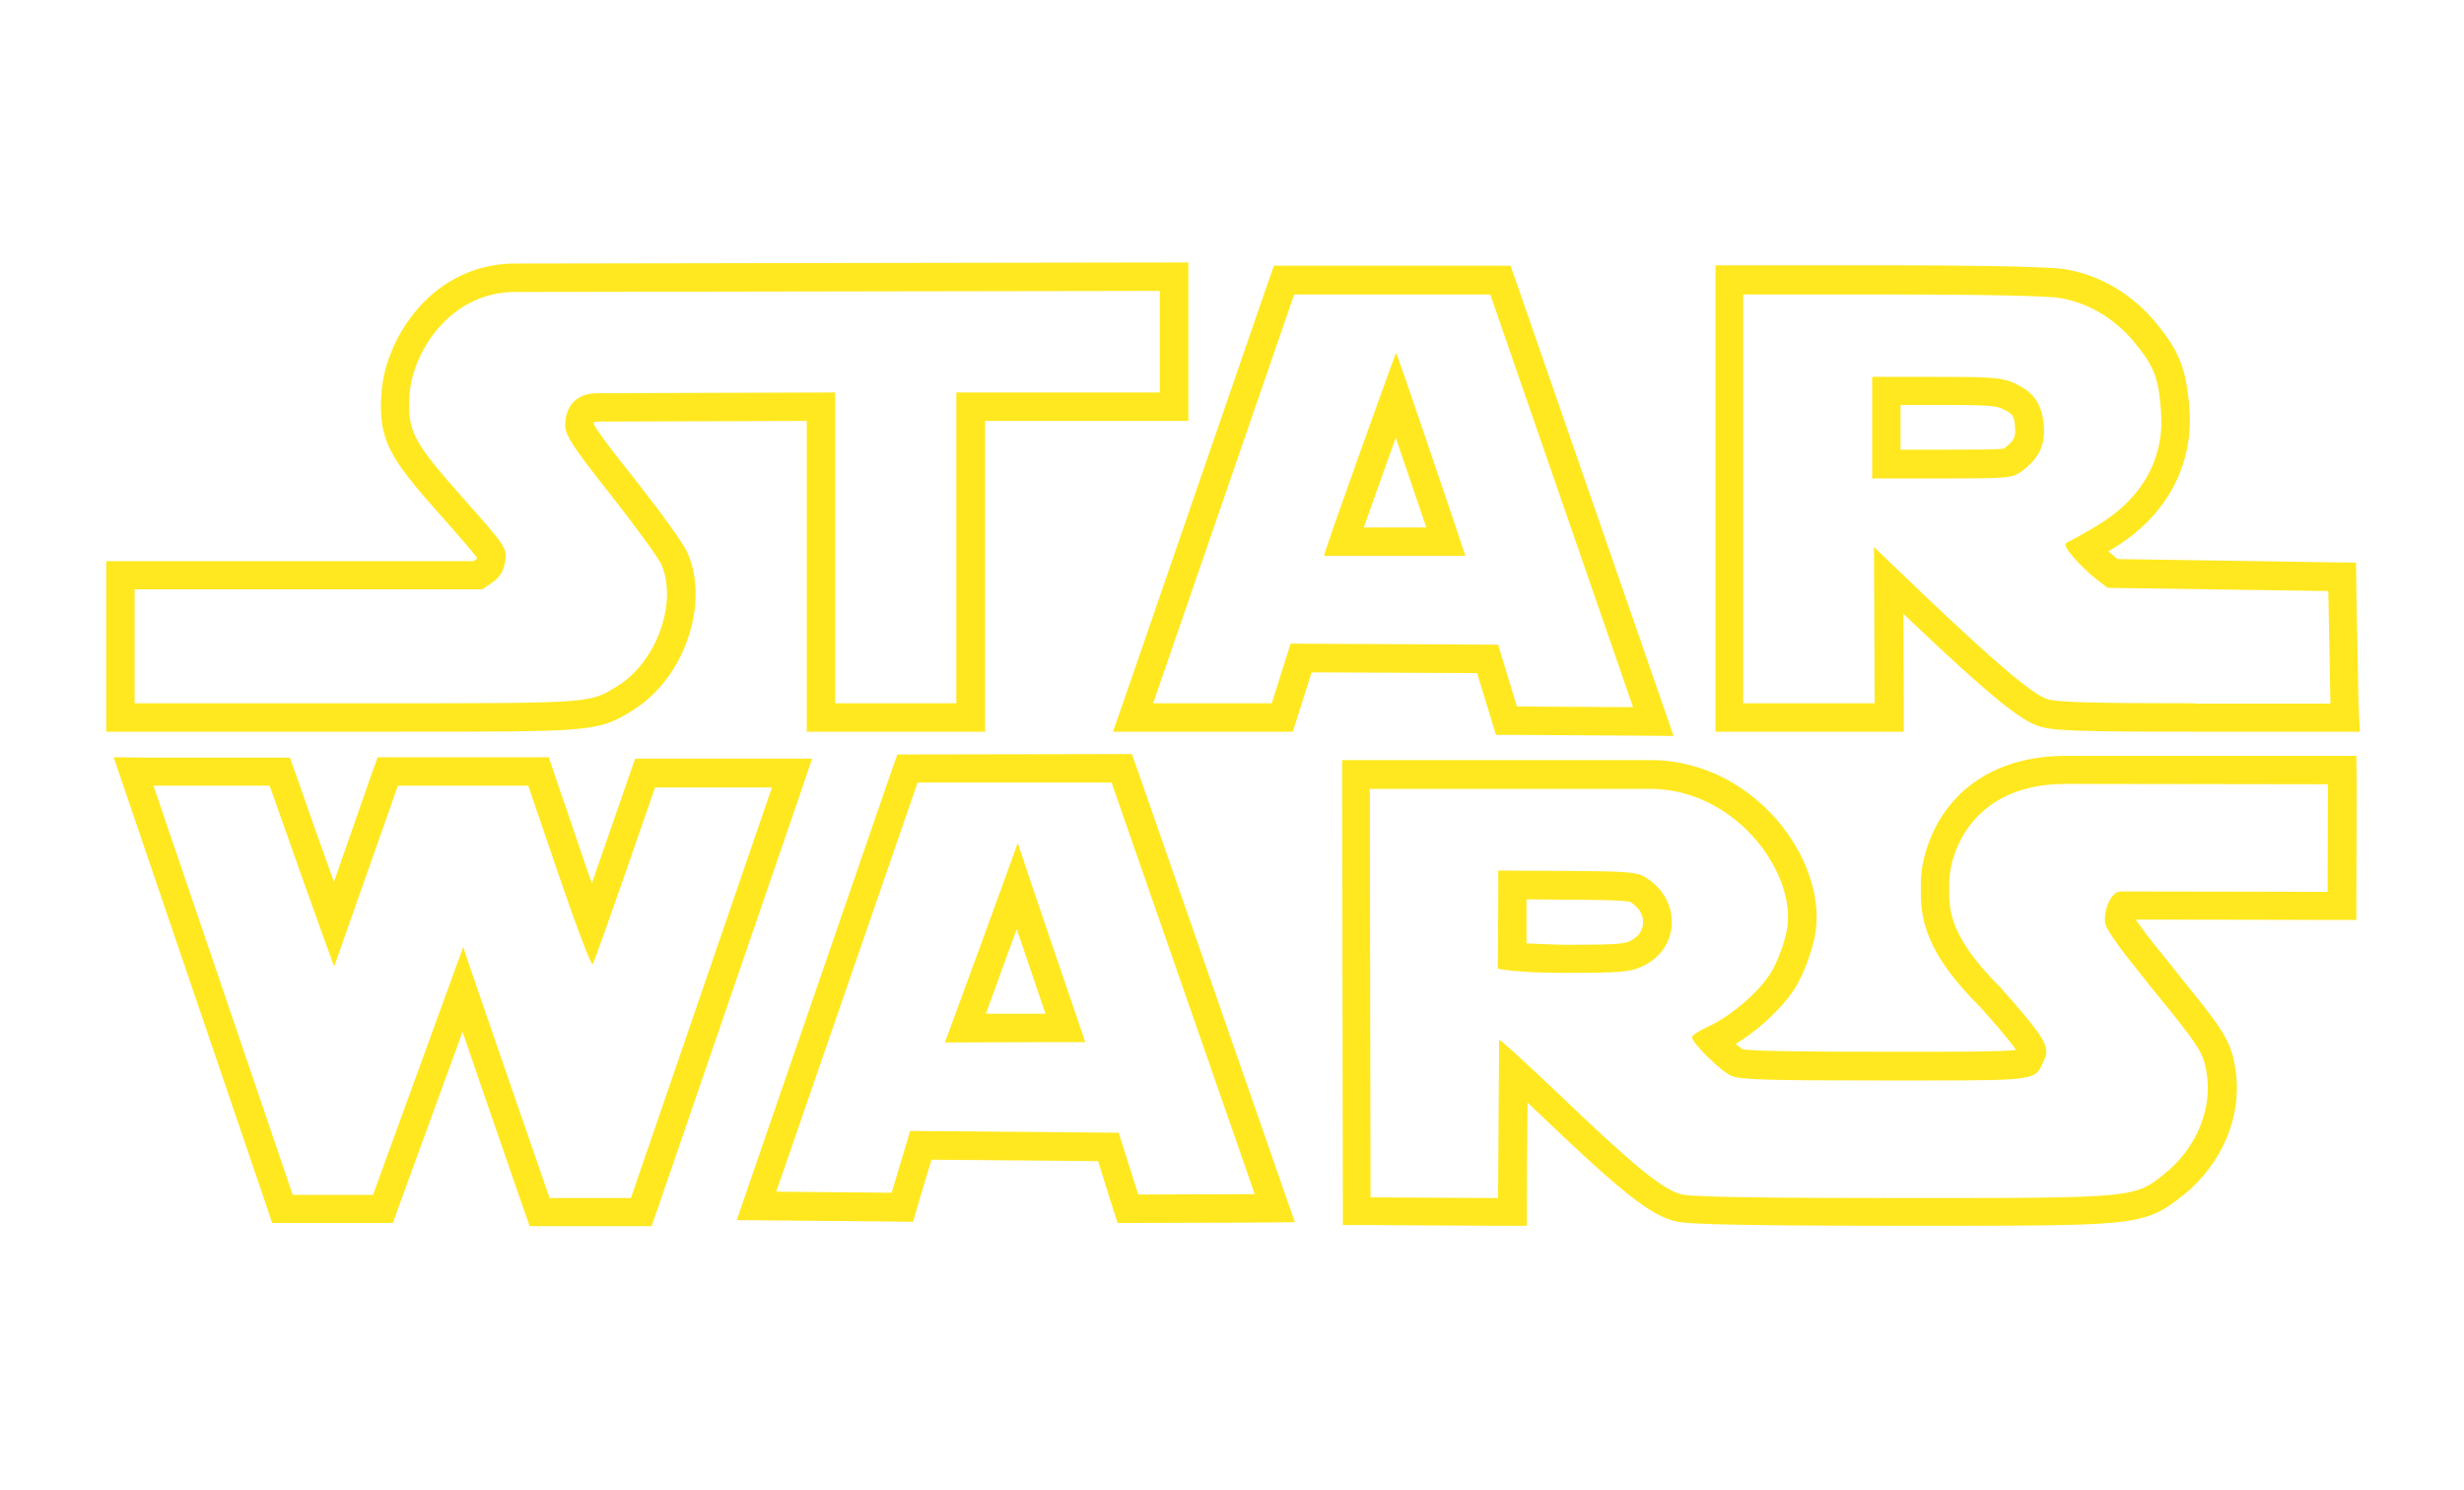 <?xml version="1.0" encoding="utf-8"?>
<!-- Generator: Adobe Illustrator 23.0.1, SVG Export Plug-In . SVG Version: 6.00 Build 0)  -->
<svg version="1.1" id="Layer_1" xmlns="http://www.w3.org/2000/svg" xmlns:xlink="http://www.w3.org/1999/xlink" x="0px" y="0px"
	 width="693.6px" height="419.4px" viewBox="0 0 693.6 419.4" style="enable-background:new 0 0 693.6 419.4;" xml:space="preserve"
	>
<style type="text/css">
	.st0{display:none;}
	.st1{display:inline;}
	.st2{fill:#FFE81F;}
</style>
<g id="Layer_3" class="st0">
	<rect x="-6.1" y="-3.7" class="st1" width="700.5" height="423"/>
</g>
<g id="Wars">
	<g>
		<path class="st2" d="M148.7,221.2l8.7,25.5c4.7,13.8,8.9,24.8,9.4,24.8c0,0,0,0,0,0c0.6-0.5,17.6-49.8,17.6-49.8h32.9l-39.7,115.6
			h-22.9c0,0-24.4-70.5-24.3-70.7L105,336.4H82.4L43.2,221.2l32.7,0c0,0,17.9,50.8,18.2,50.8c0,0,0,0,0,0l17.9-50.8L148.7,221.2
			 M32,213.2l3.6,10.6l39.2,115.1l1.8,5.4h5.7H105h5.6l1.9-5.3l17.7-48.5c1.5,4.4,3.2,9.2,4.8,14c6.1,17.7,12.2,35.3,12.2,35.3
			l1.9,5.4h5.7h22.9h5.7l1.9-5.4l39.7-115.6l3.6-10.6h-11.2h-32.9h-5.7l-1.9,5.4c-3,8.6-6.9,20-10.3,29.7c-0.5-1.5-1-3-1.6-4.6
			l-8.7-25.5l-1.8-5.4h-5.7H112h-5.7l-1.9,5.3L94,248.3c-3.5-9.7-7.5-21-10.5-29.7l-1.9-5.3l-5.7,0l-32.7,0L32,213.2L32,213.2z"/>
	</g>
	<g>
		<path class="st2" d="M655.3,220.8l-0.1,30.3c0,0-32.6-0.1-49.2-0.1c-5.5,0-9.3,0-9.4,0c-2.9,0.5-4.7,6.6-3.9,9.3
			c0.4,1.4,3.4,5.8,6.6,9.8c3.2,4.1,8.5,10.7,11.8,14.7c8.3,10.4,9.5,12.4,10.2,18.4c1.2,9.7-3.3,20.2-11.8,27.1
			c-8.5,6.9-8.1,7-71.4,7c-0.9,0-1.8,0-2.8,0c-38.5,0-58.8-0.3-61.8-1c-5.3-1.2-13.6-8-35.8-29.3c-8-7.6-15.3-14.3-15.7-14.3
			c0,0,0,0,0,0l-0.3,44.6l-35.9-0.2l-0.2-115h45.3h34.8c24.1,0.9,40.5,24.9,37.2,40.2c-0.7,3.5-2.6,8.5-4.2,11.2
			c-3.2,5.5-11.4,12.6-18,15.6c-2.4,1.1-4.4,2.4-4.4,2.9c0,1.7,8.1,9.6,11.1,10.9c2.6,1.1,10.1,1.3,43.2,1.3c3.9,0,7.4,0,10.6,0
			c33.3,0,31.6-0.2,34.2-5.7c1.8-3.8,0.4-6.1-12.2-20.4c-16.1-16-14.4-23.6-14.5-29.3c-0.2-6.8,5.1-28.1,32.8-28.1L655.3,220.8
			 M440.2,273.9c15.4,0,18.5-0.2,21.8-1.7c11-4.8,11.6-19,1-25.3c-2.3-1.4-5.3-1.6-22-1.7l-19.3-0.1c0.2,0.1-0.1,27.6-0.1,27.6
			S426.5,273.9,440.2,273.9 M663.3,212.8h-8h-73.8c-16,0-25.5,6.3-30.6,11.6c-8.3,8.6-10.3,19.5-10.2,24.6c0,0.4,0,0.9,0,1.3
			c-0.1,8.3,1.2,17.8,16.7,33.2c3.1,3.5,8.2,9.2,10.1,12.1c-4.2,0.5-15,0.5-26.3,0.5h-4.8l-5.8,0c-19.9,0-36.7-0.1-40.1-0.7
			c-0.5-0.3-1.2-0.9-1.9-1.5c6.9-4.2,13.8-10.8,17.1-16.4c2-3.4,4.2-9.2,5.1-13.6c2-9.6-1.3-21.2-9-31.1c-9-11.5-22-18.3-35.7-18.8
			l-0.1,0h-0.1h-34.8h-45.3h-8l0,8l0.2,115l0,7.9l7.9,0l35.9,0.2l8,0l0-8l0.2-26.7c0.7,0.7,1.5,1.4,2.3,2.2
			c24.2,23.2,32.4,29.7,39.6,31.3c2,0.4,5.3,1.2,63.5,1.2h2.8c31.5,0,47.4,0,56.8-0.9c10.8-1,14.3-3.5,19.5-7.7l0.2-0.1
			c10.7-8.7,16.3-21.8,14.7-34.3c-1-8.1-3.2-11.5-11.9-22.4l-2.6-3.2c-3-3.8-6.7-8.4-9.2-11.5c-2-2.5-3.5-4.7-4.5-6.1
			c1.2,0,2.8,0,4.9,0c16.4,0,48.9,0.1,49.2,0.1l8,0l0-8l0.1-30.3L663.3,212.8L663.3,212.8z M429.7,265.6c0-2,0-4.3,0-6.6
			c0-2,0-4,0-5.8l11.2,0.1c6.4,0,16.1,0.1,18,0.6c2.4,1.5,3.8,3.7,3.6,6.1c-0.1,1.3-0.7,3.6-3.8,5c-1.8,0.8-4.5,1-18.6,1
			C435.7,265.9,432.3,265.7,429.7,265.6L429.7,265.6z"/>
	</g>
	<g>
		<path class="st2" d="M312.9,220.3l40.3,115.9l-32.8,0.1l-5.5-17.4l-58.7-0.5l-5.2,17.4l-32.5-0.3l39.8-115.2L312.9,220.3
			 M286.5,237.3c-0.1,0.3-5.1,14.2-10.2,28.1c-5.1,14-10.3,28-10.3,28.1c0,0,0,0,0,0l0,0c0,0,0,0,0,0c0.1,0,18.3-0.1,30-0.1
			c5.5,0,9.5,0,9.5,0c0,0,0,0,0,0s0,0,0,0c0,0,0,0,0,0C305.3,292.9,286.6,238,286.5,237.3C286.5,237.3,286.5,237.3,286.5,237.3
			L286.5,237.3C286.5,237.3,286.5,237.3,286.5,237.3 M318.6,212.3l-5.7,0l-54.6,0.1l-5.7,0l-1.9,5.4L211,333l-3.6,10.5l11.1,0.1
			l32.5,0.3l6,0.1l1.7-5.8l3.5-11.7l46.9,0.4l3.7,11.8l1.8,5.6l5.9,0l32.8-0.1l11.2-0.1l-3.7-10.6l-40.3-115.9L318.6,212.3
			L318.6,212.3z M277.5,285.4c1.5-4.1,3.6-9.7,6.3-17.3c0.9-2.4,1.7-4.6,2.4-6.5c0.7,2,1.4,4.1,2.2,6.4c0.6,1.9,3.5,10.3,5.9,17.4
			C287,285.4,281.6,285.4,277.5,285.4L277.5,285.4z"/>
	</g>
</g>
<g id="Stars">
	<path class="st2" d="M334.5,118.5v-8V81.9v-8l-8,0l-181.6,0.3c-10.5,0-20.2,4.5-27.3,12.7c-5.8,6.7-9.6,15.4-10.2,23.5
		c-1,13.5,2.1,18.4,17.1,35.2c4.3,4.9,8.4,9.5,9.8,11.5c0,0.1,0,0.1-0.1,0.2c0,0,0,0-0.1,0.1l-0.8,0.6H37.9h-8v8V198v8h8h62.3h4.9
		h4.5c28.5,0,42.6,0,50.9-0.6c9.5-0.7,12.5-2.3,17.1-5.1l0.6-0.4c14.3-8.8,21.6-29.8,15.4-44.1c-1.9-4.4-14-19.7-15.4-21.5
		c-3.8-4.8-10.1-12.7-11.1-15c0-0.2,0.1-0.4,0.1-0.5c0.2,0,0.5-0.1,1-0.1l58.9-0.2V198v8h8h34.2h8v-8v-79.5h49.3H334.5z
		 M269.2,110.5V198h-34.1v-87.5l-66.9,0.2c-8.1,0-9.1,6.4-9.1,8.9c0,3,2,6,12.8,19.7c7,8.9,13.5,17.8,14.3,19.7
		c4.6,10.7-1.4,27.3-12.3,34.1c-7.8,4.8-6.5,4.9-64.3,4.9c-3,0-6.1,0-9.4,0H37.9v-32.1h97.9l2.9-2c2-1.4,3.1-3.2,3.5-5.8
		c0.6-3.7,0.3-4.2-11.8-17.8c-14.3-16.1-15.8-19-15.1-29.3c0.8-11.7,11.3-28.8,29.6-28.8l181.6-0.3v28.6H269.2z"/>
	<path class="st2" d="M372.7,156.5l39.8,0c0,0,0,0,0,0c0.1,0-19.3-57.2-19.5-57.2C392.9,99.2,372.3,156.5,372.7,156.5z M383.9,148.5
		c2.5-7,5.9-16.7,9-25.3c2.9,8.6,6.2,18.2,8.6,25.3L383.9,148.5z"/>
	<path class="st2" d="M427.1,80.2l-1.9-5.4h-5.7h-55.2h-5.7l-1.9,5.4L317,195.4l-3.7,10.6h11.2H358h5.9l1.8-5.6l3.5-11.1l46.6,0.2
		l3.6,11.8l1.7,5.6l5.9,0l32.8,0.2l11.3,0.1l-3.7-10.7L427.1,80.2z M427,198.9l-5.3-17.4l-58.4-0.3L358,198h-33.4l39.7-115.1h55.2
		l40.2,116.2L427,198.9z"/>
	<path class="st2" d="M663.9,197.8l-0.6-31.7l-0.1-7.7l-7.7-0.1l-59.4-0.9l-1.2-1c-0.4-0.3-0.9-0.7-1.4-1.2c0.4-0.3,0.9-0.5,1.2-0.7
		c15-9,22.9-23.4,21.6-39.7c-0.9-11-2.8-15.9-9.5-24c-6.6-8-15.6-13.3-25.4-15c-5.5-0.9-32.9-1.1-48.7-1.1h-41.8h-8v8V198v8h8h37h8
		l0-8l-0.1-25.2l0.8,0.8c25,23.8,32.4,29.2,37.2,30.8c3.7,1.3,10,1.6,44.2,1.6h38.1h8.2L663.9,197.8z M617.8,198
		c-29.4,0-38.9-0.3-41.6-1.2c-4.1-1.4-14.1-9.8-34.3-29L527.5,154l0.2,44h-37V82.9h41.8c25.9,0,43.9,0.4,47.4,1
		c8,1.4,15.2,5.7,20.7,12.2c5.7,6.9,7,10.1,7.7,19.5c1.1,13.3-5.2,24.7-17.7,32.2c-3.6,2.2-7.4,4.3-8.3,4.7
		c-1.4,0.6-1.2,1.3,1.3,4.3c1.6,1.9,4.5,4.7,6.3,6.1l3.4,2.6l62.1,0.9l0.6,31.7H617.8z"/>
	<path class="st2" d="M566.6,107.7c-3.2-1.4-6.4-1.6-21.7-1.6h-17.9v28.6h19.7c19.1,0,19.7-0.1,22.5-2.1c4.9-3.7,6.6-7.4,6.1-13.2
		C574.6,113.3,572.3,110.2,566.6,107.7z M564.3,126.1c-0.1,0.1-0.2,0.1-0.2,0.2c-1.9,0.3-8.8,0.3-17.4,0.3h-11.7l0-12.6h9.9
		c14,0,16.8,0.2,18.5,1c3.2,1.4,3.6,2.1,3.8,5C567.5,122.9,567.1,124,564.3,126.1z"/>
</g>
</svg>
